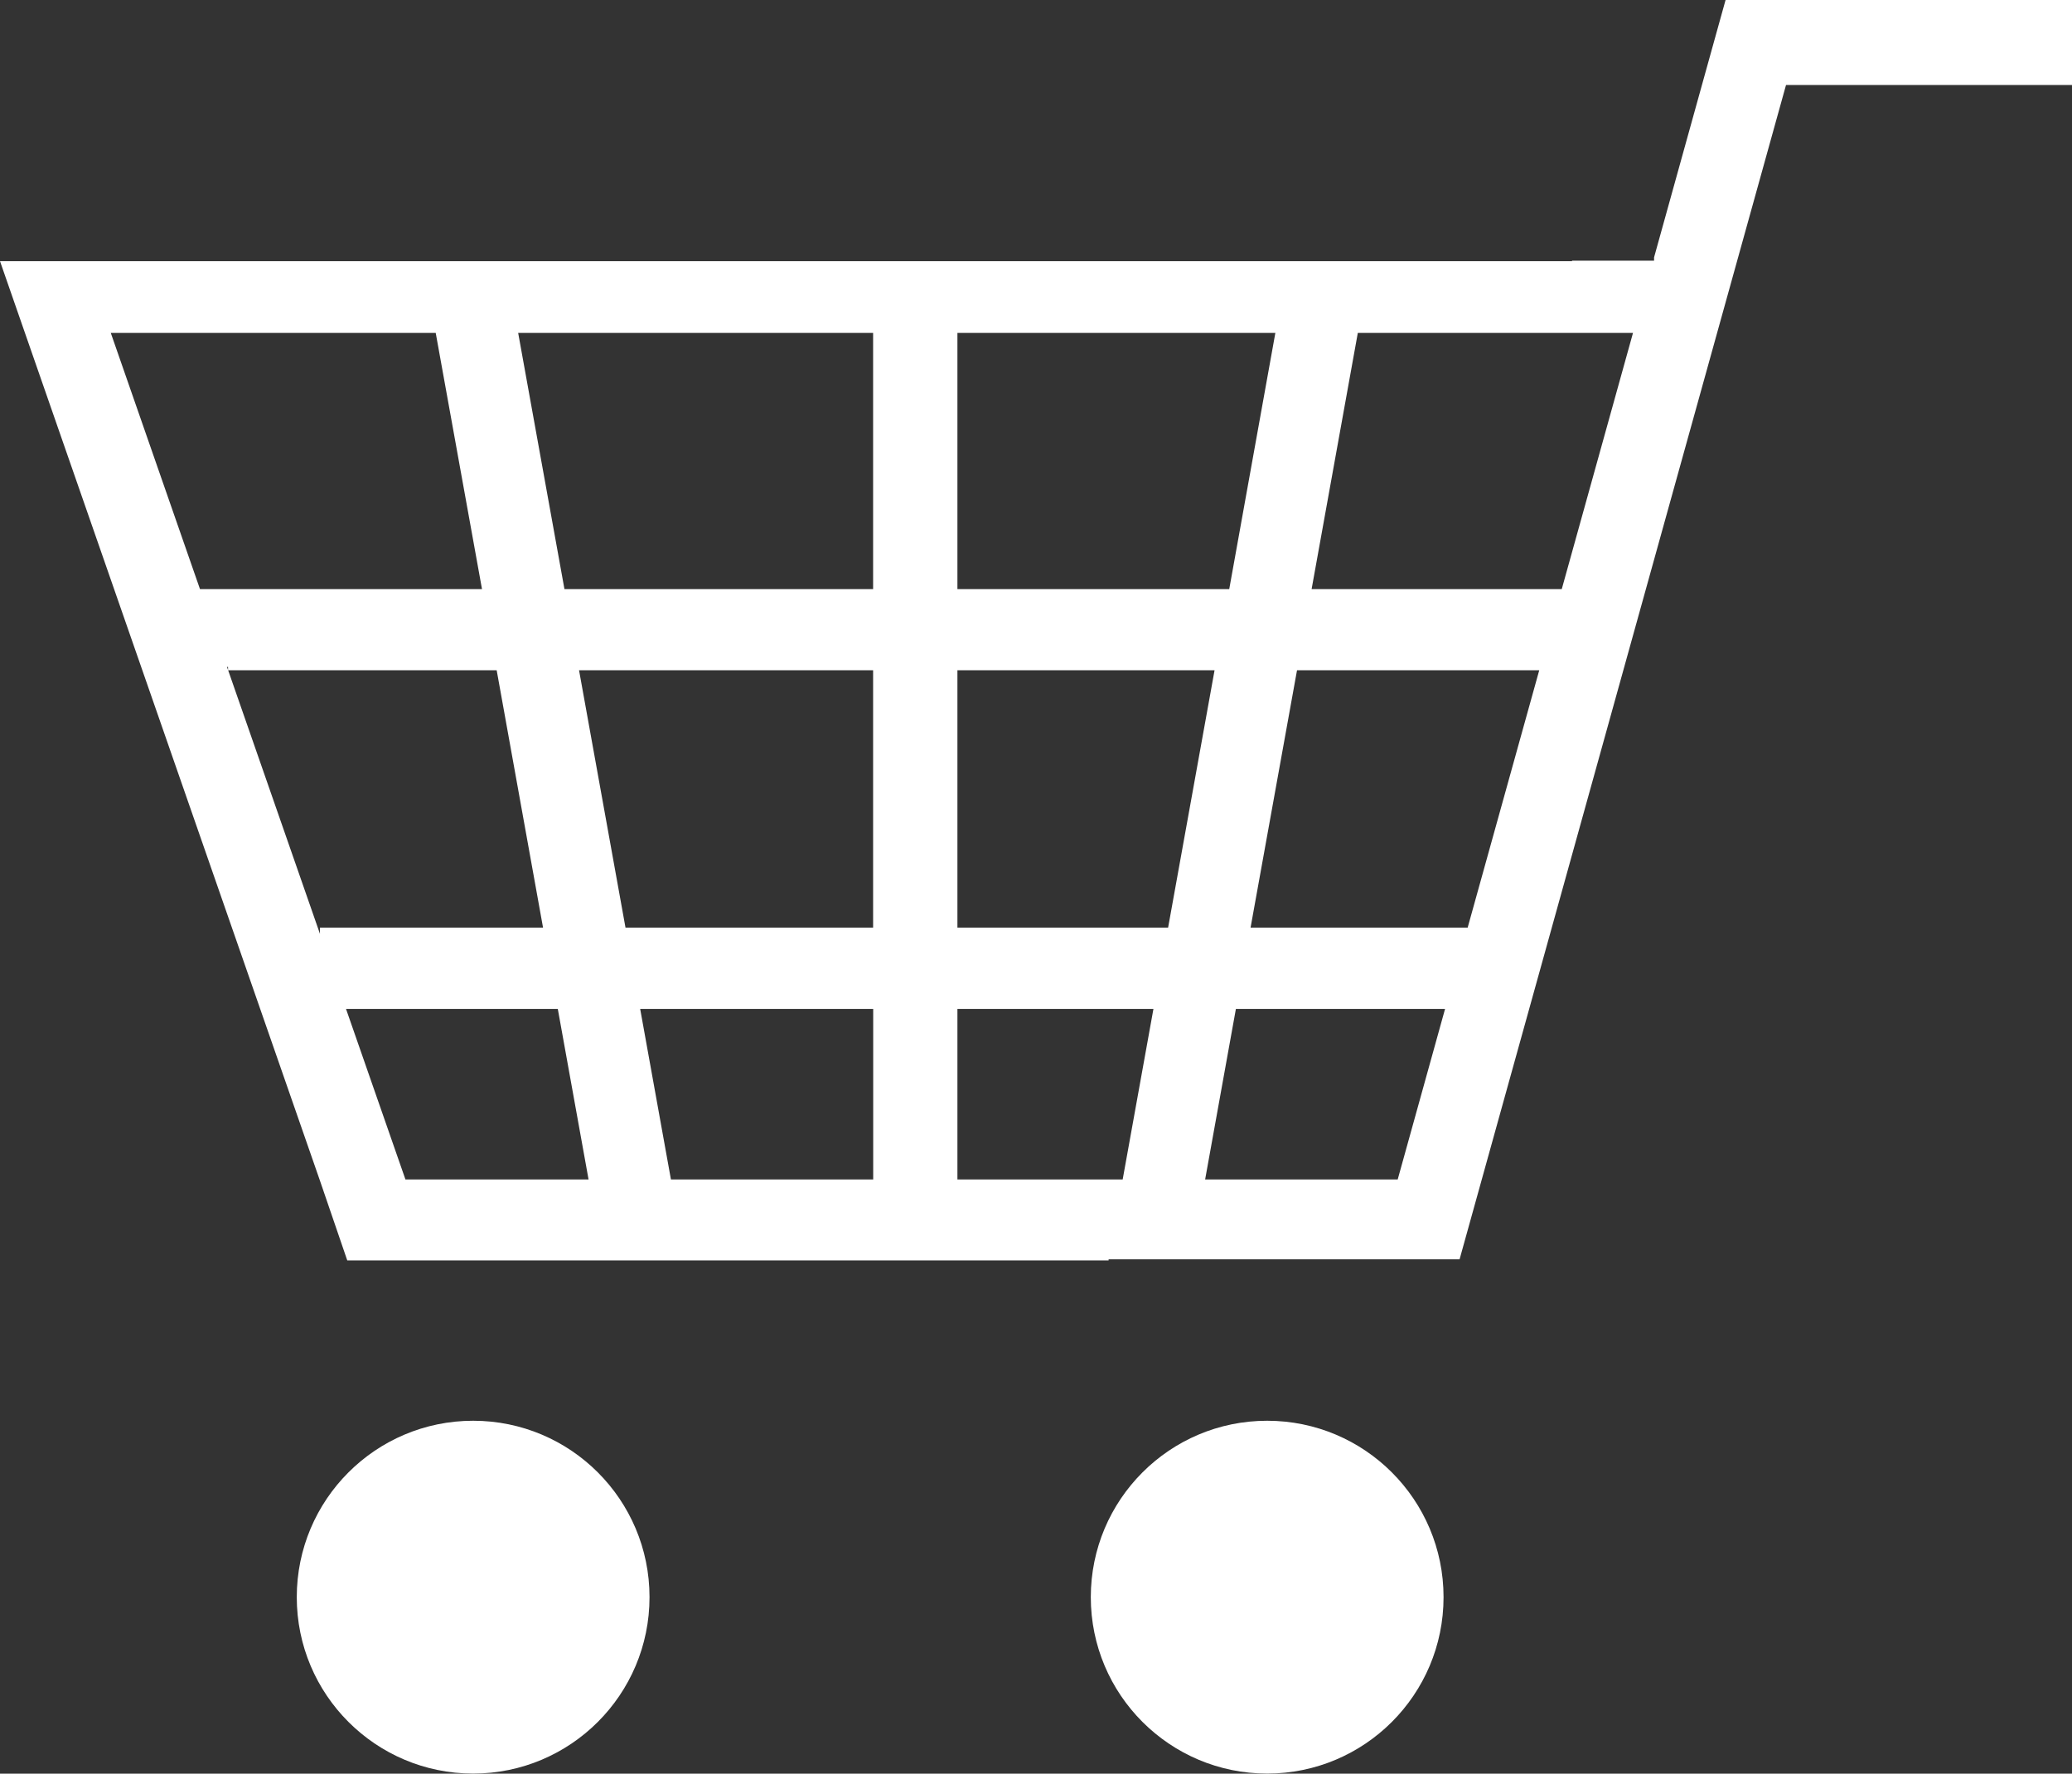 <?xml version="1.0" encoding="utf-8"?>
<!-- Generator: Adobe Illustrator 15.1.0, SVG Export Plug-In . SVG Version: 6.00 Build 0)  -->
<!DOCTYPE svg PUBLIC "-//W3C//DTD SVG 1.1//EN" "http://www.w3.org/Graphics/SVG/1.1/DTD/svg11.dtd">
<svg version="1.1" id="Слой_1" xmlns="http://www.w3.org/2000/svg" xmlns:xlink="http://www.w3.org/1999/xlink" x="0px" y="0px"
	 width="24.576px" height="21.033px" viewBox="0 0 24.576 21.033" enable-background="new 0 0 24.576 21.033" xml:space="preserve">
<rect x="0" y="0" width="24.576" height="21.033" fill="#333333" stroke="none"/>
<g>
	<circle cx="5.612" cy="18.94" r="2.092" fill="#FFF"/>
	<circle cx="15.03" cy="18.94" r="2.092" fill="#FFF"/>
	<path d="M21.466,0h-0.999l-0.278,1l-0.57,2.052v0.039h-0.973v0.006H0l0.144,0.414l0.152,0.437l3.498,10.05l0.325,0.949h9.03v-0.013
		h4.163l3.872-13.926h3.392V1V0.009V0H21.466z M11.356,3.948h3.771L14.58,6.986h-3.224V3.948z M2.705,7.945L2.692,7.909h0.013V7.945
		z M2.372,6.986L1.314,3.948h3.854l0.549,3.038H3.041H2.705H2.372z M3.795,11.074L2.706,7.948h3.185L6.441,11H3.795V11.074z
		 M4.809,13.987l-0.705-2.023h2.512l0.365,2.023H4.809z M10.356,13.987H7.958l-0.365-2.023h2.764V13.987z M10.356,11H7.419
		L6.868,7.948h3.488V11z M10.356,6.986H6.695L6.146,3.948h4.21V6.986z M13.316,13.987h-1.96v-2.023h2.325L13.316,13.987z M11.356,11
		V7.948h3.05L13.855,11H11.356z M16.578,13.987h-2.284l0.365-2.023h2.481L16.578,13.987z M17.408,11h-0.167h-0.67h-1.738
		l0.551-3.052h2.873L17.408,11z M18.524,6.986h-2.967l0.548-3.038h3.264L18.524,6.986z"  fill="#FFF"/>
</g>
</svg>

